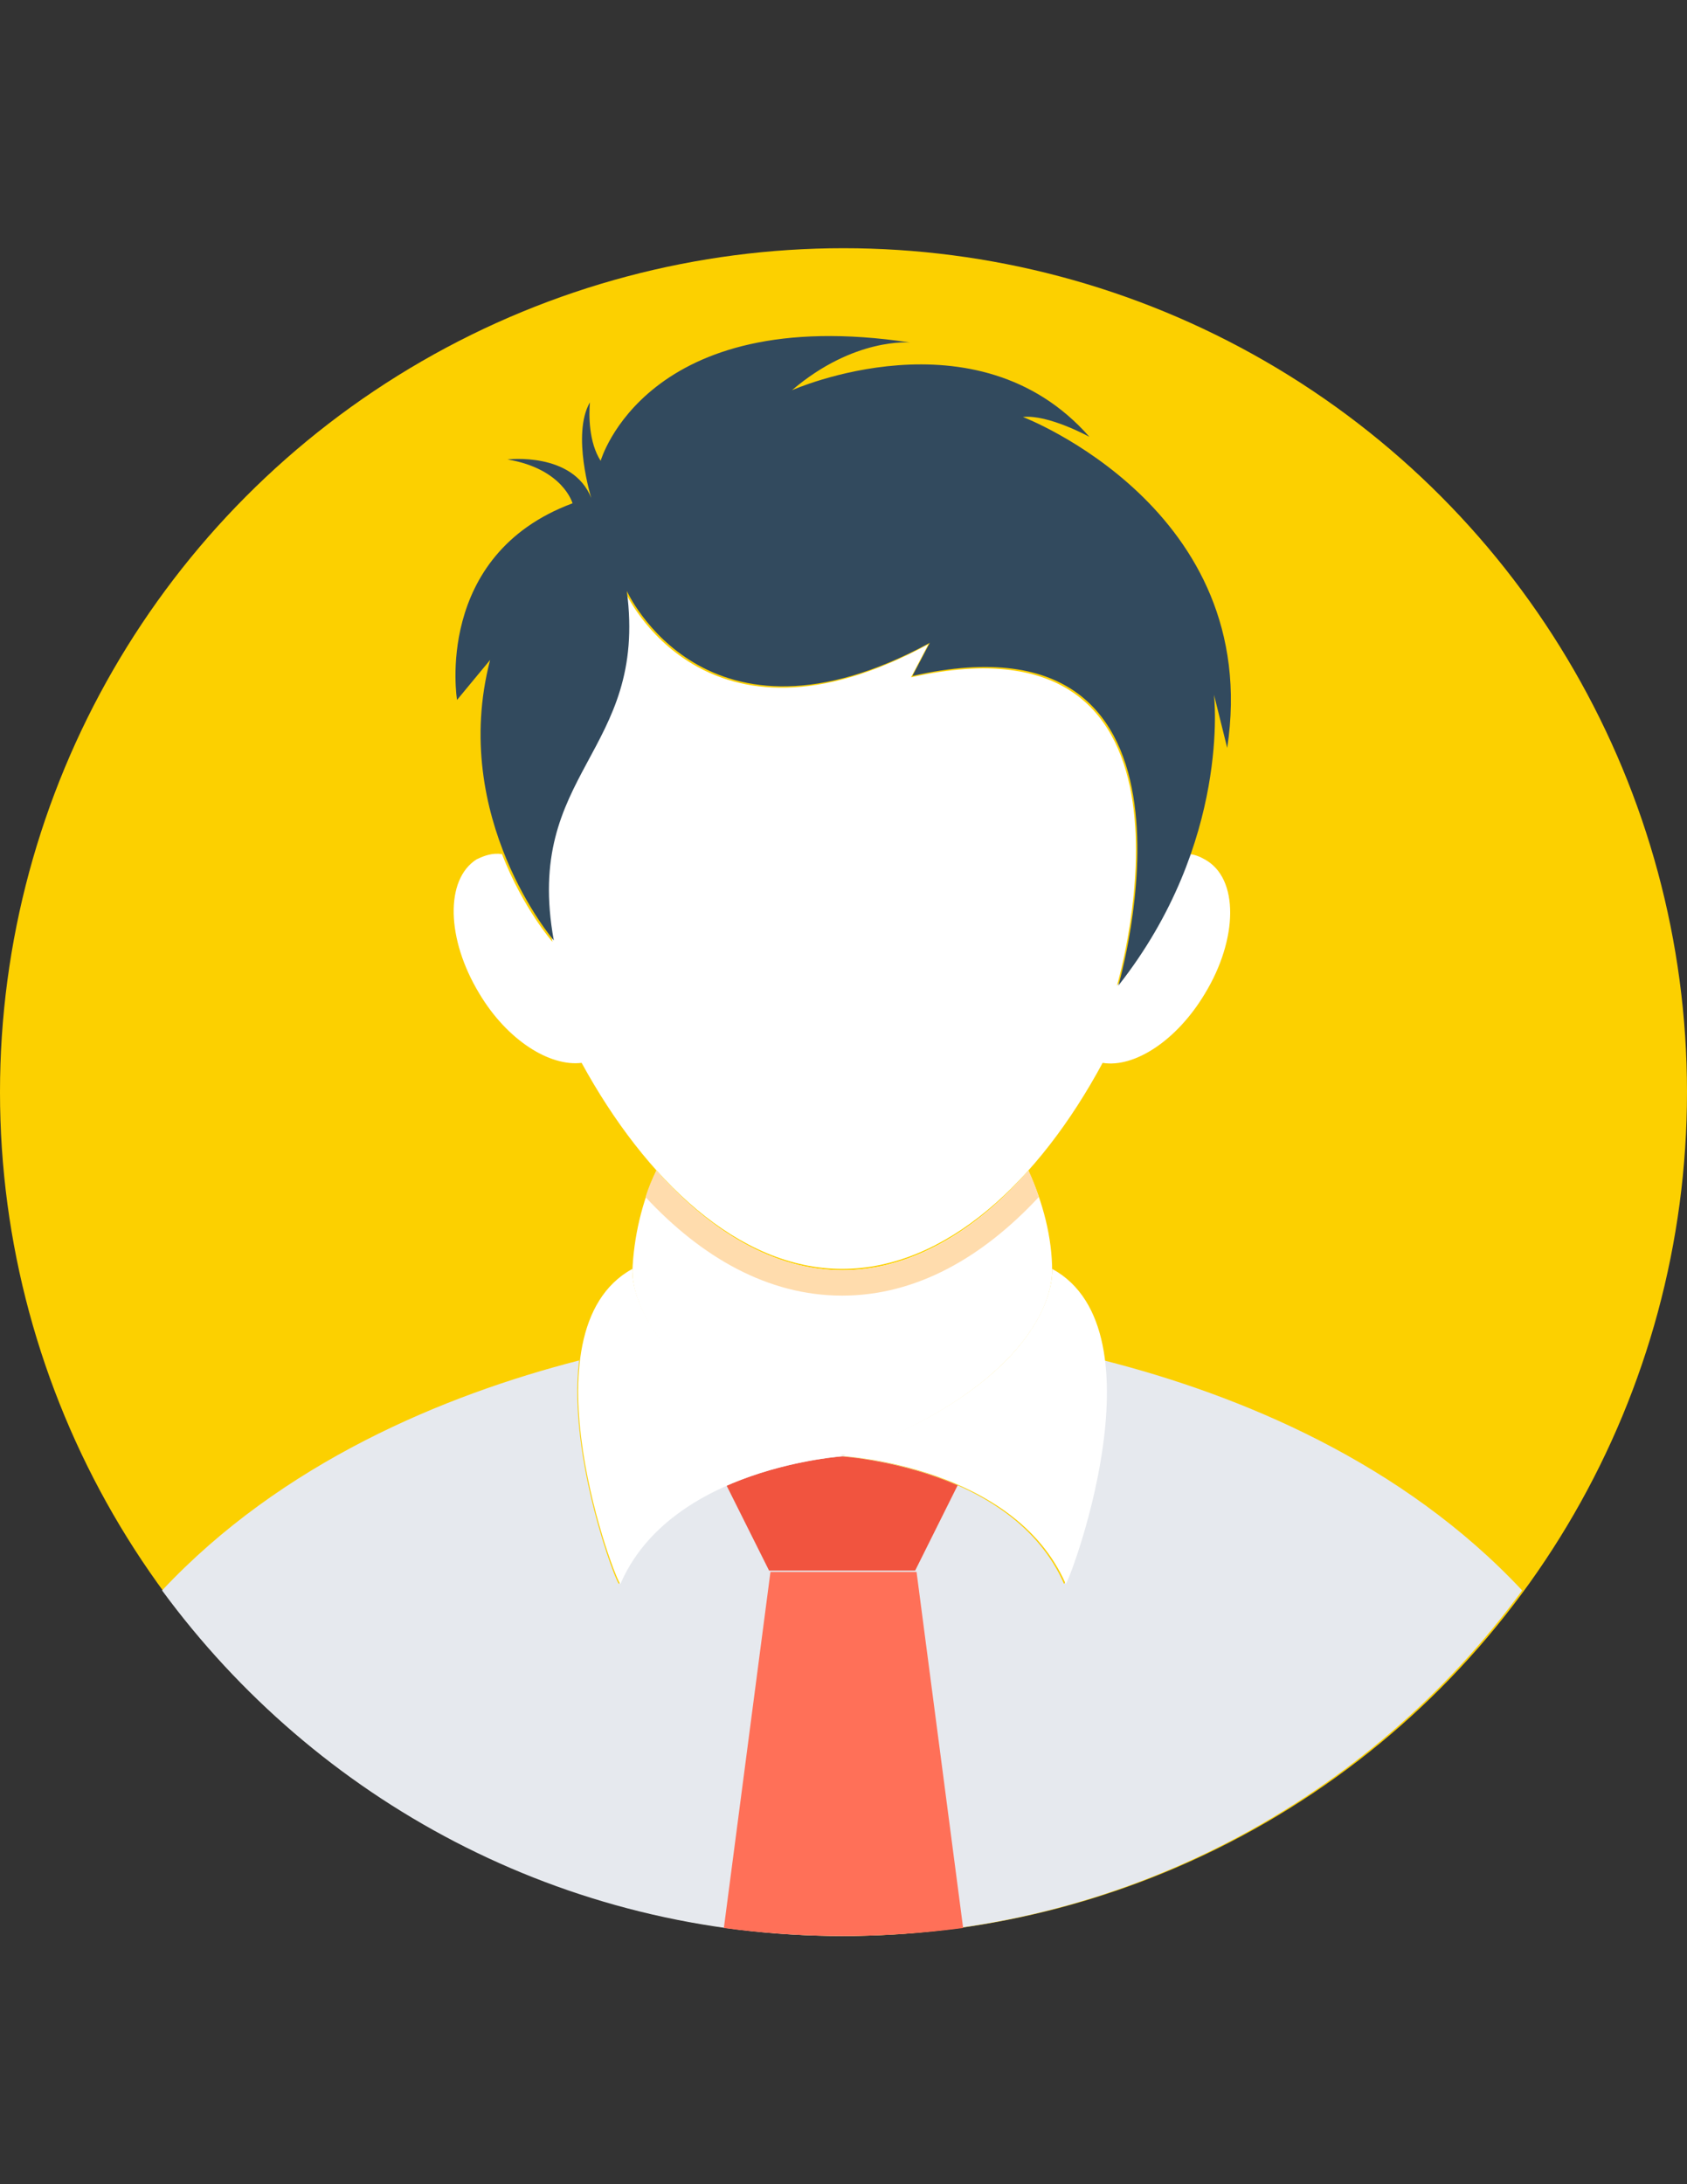 <?xml version="1.0" encoding="utf-8"?>
<!-- Generator: Adobe Illustrator 17.1.0, SVG Export Plug-In . SVG Version: 6.00 Build 0)  -->
<!DOCTYPE svg PUBLIC "-//W3C//DTD SVG 1.1//EN" "http://www.w3.org/Graphics/SVG/1.1/DTD/svg11.dtd">
<svg version="1.1" id="Layer_1" xmlns="http://www.w3.org/2000/svg" xmlns:xlink="http://www.w3.org/1999/xlink" x="0px" y="0px"
	 viewBox="0 0 612 792" enable-background="new 0 0 612 792" xml:space="preserve">
<rect x="0" y="0" width="612" height="792" fill="#333333" stroke="none"/>
<circle fill="#FCD000" cx="306" cy="396" r="306"/>
<g>
	<path fill="#E6E9EE" d="M307.4,527.6c-0.5,0-1,0.5-1.9,0.5c-0.5,0-1-0.5-1.9-0.5H307.4z"/>
	<path fill="#E6E9EE" d="M552.2,576.7C496.8,652.4,406.7,702,305.5,702S114.7,652.8,58.8,576.7c43.4-46.3,102.2-70.8,151.3-83.4
		c-4.3,35.2,14,82.4,14.5,81C242.9,531.9,305,528,305,528s62.2,3.4,81,46.3c0.5,1,18.8-45.8,14.5-81
		C450.1,505.9,508.9,530.4,552.2,576.7z"/>
</g>
<path fill="#FFFFFF" d="M381.7,461.1L381.7,461.1c0,6.3-3.9,39.5-74.2,66.5h-3.9c-70.4-27-74.2-60.2-74.2-66.5l0,0
	c0.5-12.5,3.4-25.1,8.7-36.6c19.3,21.7,42.4,36.1,67.5,36.1c24.6,0,48.2-14,67.5-36.1C378.3,436,381.7,448.5,381.7,461.1z"/>
<path fill="#F1543F" d="M347.4,538.6L332,569.5h-53l-15.4-30.8c21.2-9.2,41.9-10.6,41.9-10.6S326.7,529.5,347.4,538.6z"/>
<path fill="#FF7058" d="M262.6,699.1c14,1.9,28.4,2.9,43.4,2.9c14.5,0,28.9-1,43.4-2.9L332.5,570h-53L262.6,699.1z"/>
<g>
	<path fill="#FFFFFF" d="M381.7,460.1c0,0,3.4,38.6-76.1,67.9c0,0,62.2,3.4,81,46.3C387,576.2,423.1,482.7,381.7,460.1z"/>
	<path fill="#FFFFFF" d="M229.4,460.1c-41,22.6-5.3,115.7-4.3,114.2c18.3-42.4,81-46.3,81-46.3C226,498.6,229.4,460.1,229.4,460.1z"
		/>
</g>
<path fill="#FFDCAD" d="M376.8,434.1c-20.2,21.7-44.3,35.7-71.3,35.7s-51.1-14-71.3-35.7c1-3.4,2.4-6.7,3.9-9.6
	c19.3,21.7,42.4,36.1,67.5,36.1c25.1,0,48.2-14,67.5-36.1C374.4,427.3,375.9,430.7,376.8,434.1z"/>
<path fill="#FFFFFF" d="M437.1,360.3c-10.1,16.9-25.5,27-37.1,25.1c-23.1,42.9-56.9,74.7-94.5,74.7s-71.3-32.3-94.5-74.7
	c-11.6,1.4-27-8.2-37.1-25.1c-12-19.8-12.5-41.4-1-48.7c2.9-1.4,5.8-2.4,9.2-1.9c7.7,19.8,18.3,31.8,18.3,31.8
	c-11.1-61.2,34.2-67.9,26.5-126.7c0,0,28.4,63.1,109.9,18.8l-6.3,12c113.7-25.5,75.7,108.4,74.7,111.8c13-16.4,21.2-32.8,26-47.7
	c1.9,0,4.3,1,5.8,1.9C449.6,318.4,449.1,340.6,437.1,360.3z"/>
<path fill="#324A5E" d="M371.1,151.2c9.2-1,24.1,7.2,24.1,7.2c-41-46.7-107.9-16.9-107.9-16.9c22.6-19.3,42.9-17.3,42.9-17.3
	c-95.9-14.5-112.3,42.9-112.3,42.9c-4.3-6.7-4.3-16.4-3.9-21.2c-6.7,11.6,0.5,34.7,0.5,34.7c-6.7-16.9-30.4-14-30.4-14
	c20.2,3.4,23.6,15.9,23.6,15.9c-50.6,18.8-41.9,71.3-41.9,71.3l12-14.5c-14.9,57.3,23.1,101.7,23.1,101.7
	c-11.1-61.2,34.2-67.9,26.5-126.7c0,0,28.4,63.1,109.9,18.8l-6.3,12c115.2-26,74.7,112.3,74.7,112.3c41-52,34.7-105.5,34.7-105.5
	l4.8,19.3C458.3,184.5,371.1,151.2,371.1,151.2z"/>
</svg>
